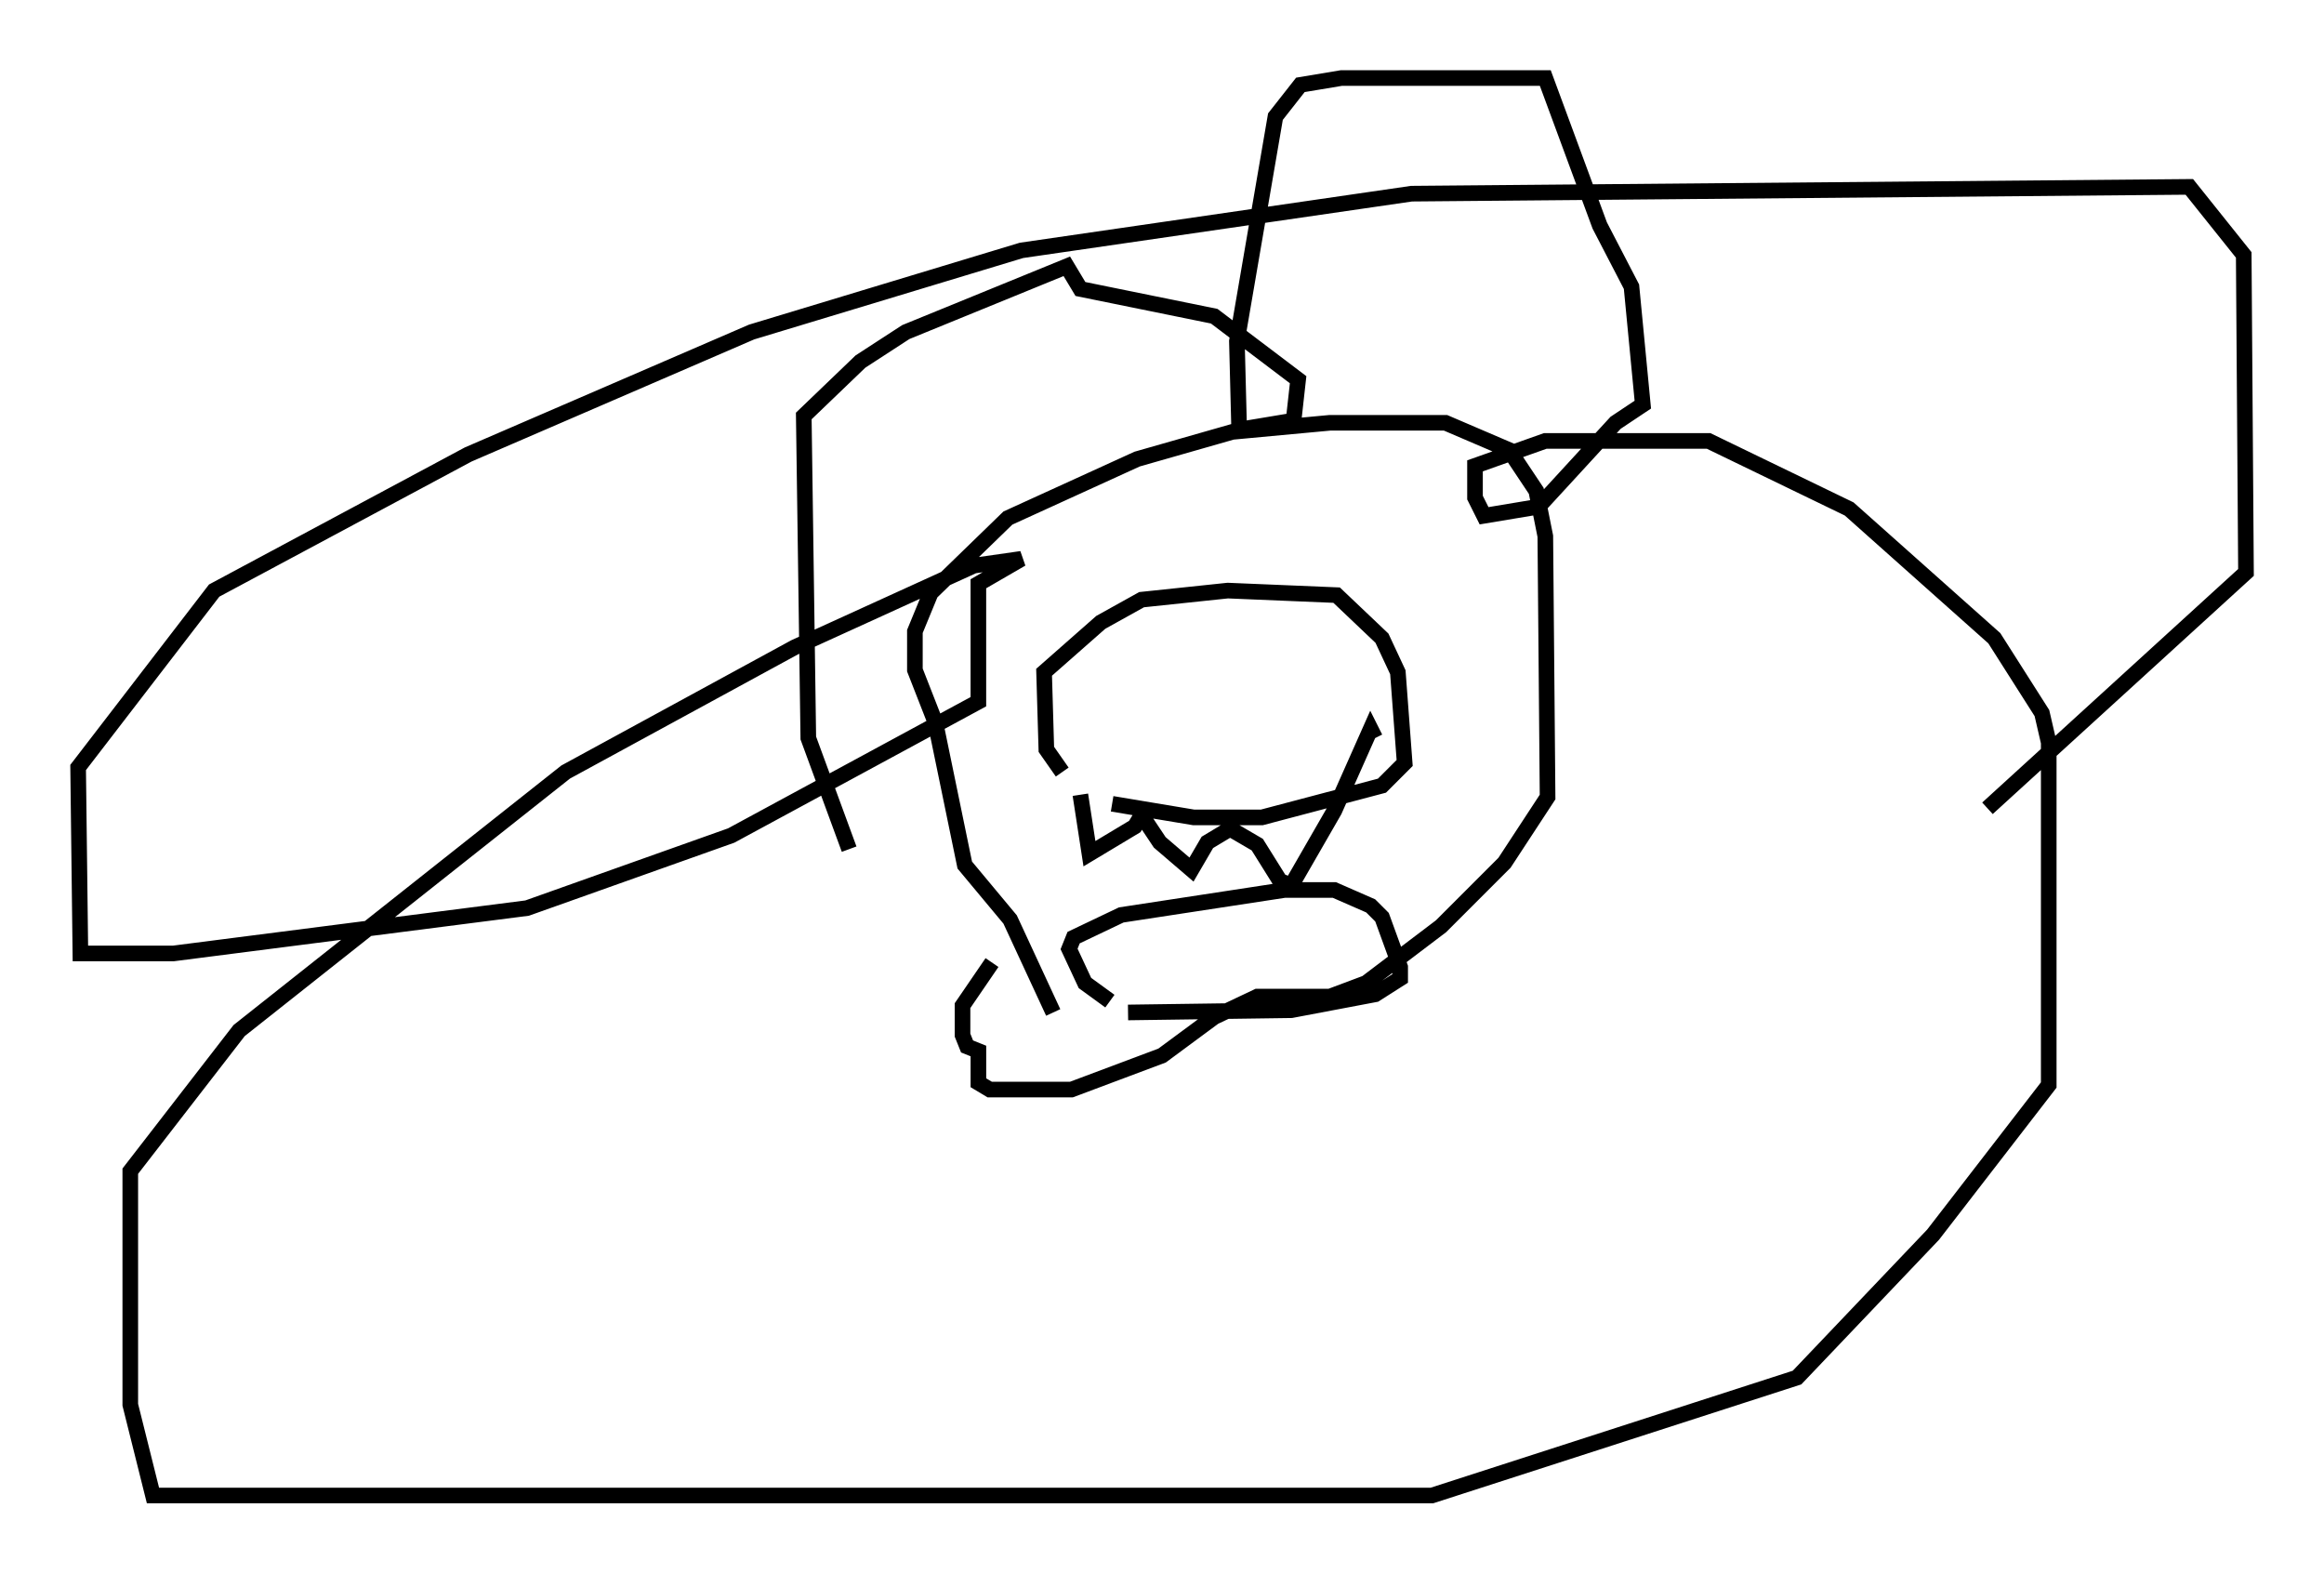 <?xml version="1.0" encoding="utf-8" ?>
<svg baseProfile="full" height="100.782" version="1.1" width="148.86" xmlns="http://www.w3.org/2000/svg" xmlns:ev="http://www.w3.org/2001/xml-events" xmlns:xlink="http://www.w3.org/1999/xlink"><defs /><rect fill="white" height="100.782" width="148.86" x="0" y="0" /><path d="M71.816, 51.335 m-3.777, -1.888 l-1.017, -1.453 -0.145, -4.939 l3.631, -3.196 2.615, -1.453 l5.52, -0.581 6.972, 0.291 l2.905, 2.76 1.017, 2.179 l0.436, 5.81 -1.453, 1.453 l-7.698, 2.034 -4.358, 0.0 l-5.229, -0.872 m-2.034, -0.581 l0.581, 3.777 2.905, -1.743 l0.436, -0.726 1.162, 1.743 l2.034, 1.743 1.017, -1.743 l1.453, -0.872 1.743, 1.017 l1.453, 2.324 0.726, 0.291 l2.76, -4.793 2.324, -5.229 l0.291, 0.581 m-16.994, 16.849 l-1.598, -1.162 -1.017, -2.179 l0.291, -0.726 3.05, -1.453 l10.458, -1.598 3.196, 0.0 l2.324, 1.017 0.726, 0.726 l1.162, 3.196 0.0, 0.726 l-1.598, 1.017 -5.374, 1.017 l-10.458, 0.145 m-4.793, 0.0 l-2.76, -5.955 -2.905, -3.486 l-1.888, -9.151 -1.307, -3.341 l0.0, -2.469 1.017, -2.469 l4.939, -4.793 8.279, -3.777 l6.101, -1.743 6.246, -0.581 l7.408, 0.0 4.067, 1.743 l1.743, 2.615 0.581, 2.905 l0.145, 16.704 -2.76, 4.212 l-4.067, 4.067 -4.793, 3.631 l-2.324, 0.872 -4.648, 0.0 l-2.76, 1.307 -3.341, 2.469 l-5.81, 2.179 -5.229, 0.0 l-0.726, -0.436 0.0, -2.034 l-0.726, -0.291 -0.291, -0.726 l0.0, -1.888 1.888, -2.76 m-9.151, -7.263 l-2.615, -7.117 -0.291, -20.626 l3.631, -3.486 2.905, -1.888 l10.313, -4.212 0.872, 1.453 l8.57, 1.743 5.374, 4.067 l-0.291, 2.615 -3.486, 0.581 l-0.145, -5.665 2.469, -14.38 l1.598, -2.034 2.615, -0.436 l13.073, 0.0 3.486, 9.441 l2.034, 3.922 0.726, 7.553 l-1.743, 1.162 -4.939, 5.374 l-3.486, 0.581 -0.581, -1.162 l0.0, -2.034 4.503, -1.598 l10.458, 0.0 9.006, 4.358 l9.296, 8.279 3.05, 4.793 l0.436, 1.888 0.0, 21.933 l-7.408, 9.587 -8.715, 9.151 l-23.385, 7.553 -81.922, 0.0 l-1.453, -5.81 0.0, -14.961 l6.972, -9.006 20.916, -16.559 l14.67, -7.989 11.475, -5.229 l3.05, -0.436 -2.76, 1.598 l0.0, 7.553 -15.832, 8.57 l-13.073, 4.648 -22.659, 2.905 l-5.955, 0.0 -0.145, -11.911 l8.715, -11.33 16.268, -8.715 l18.156, -7.844 17.285, -5.229 l24.983, -3.631 49.821, -0.436 l3.486, 4.358 0.145, 20.335 l-16.559, 15.106 " fill="none" stroke="black" stroke-width="1" /></svg>